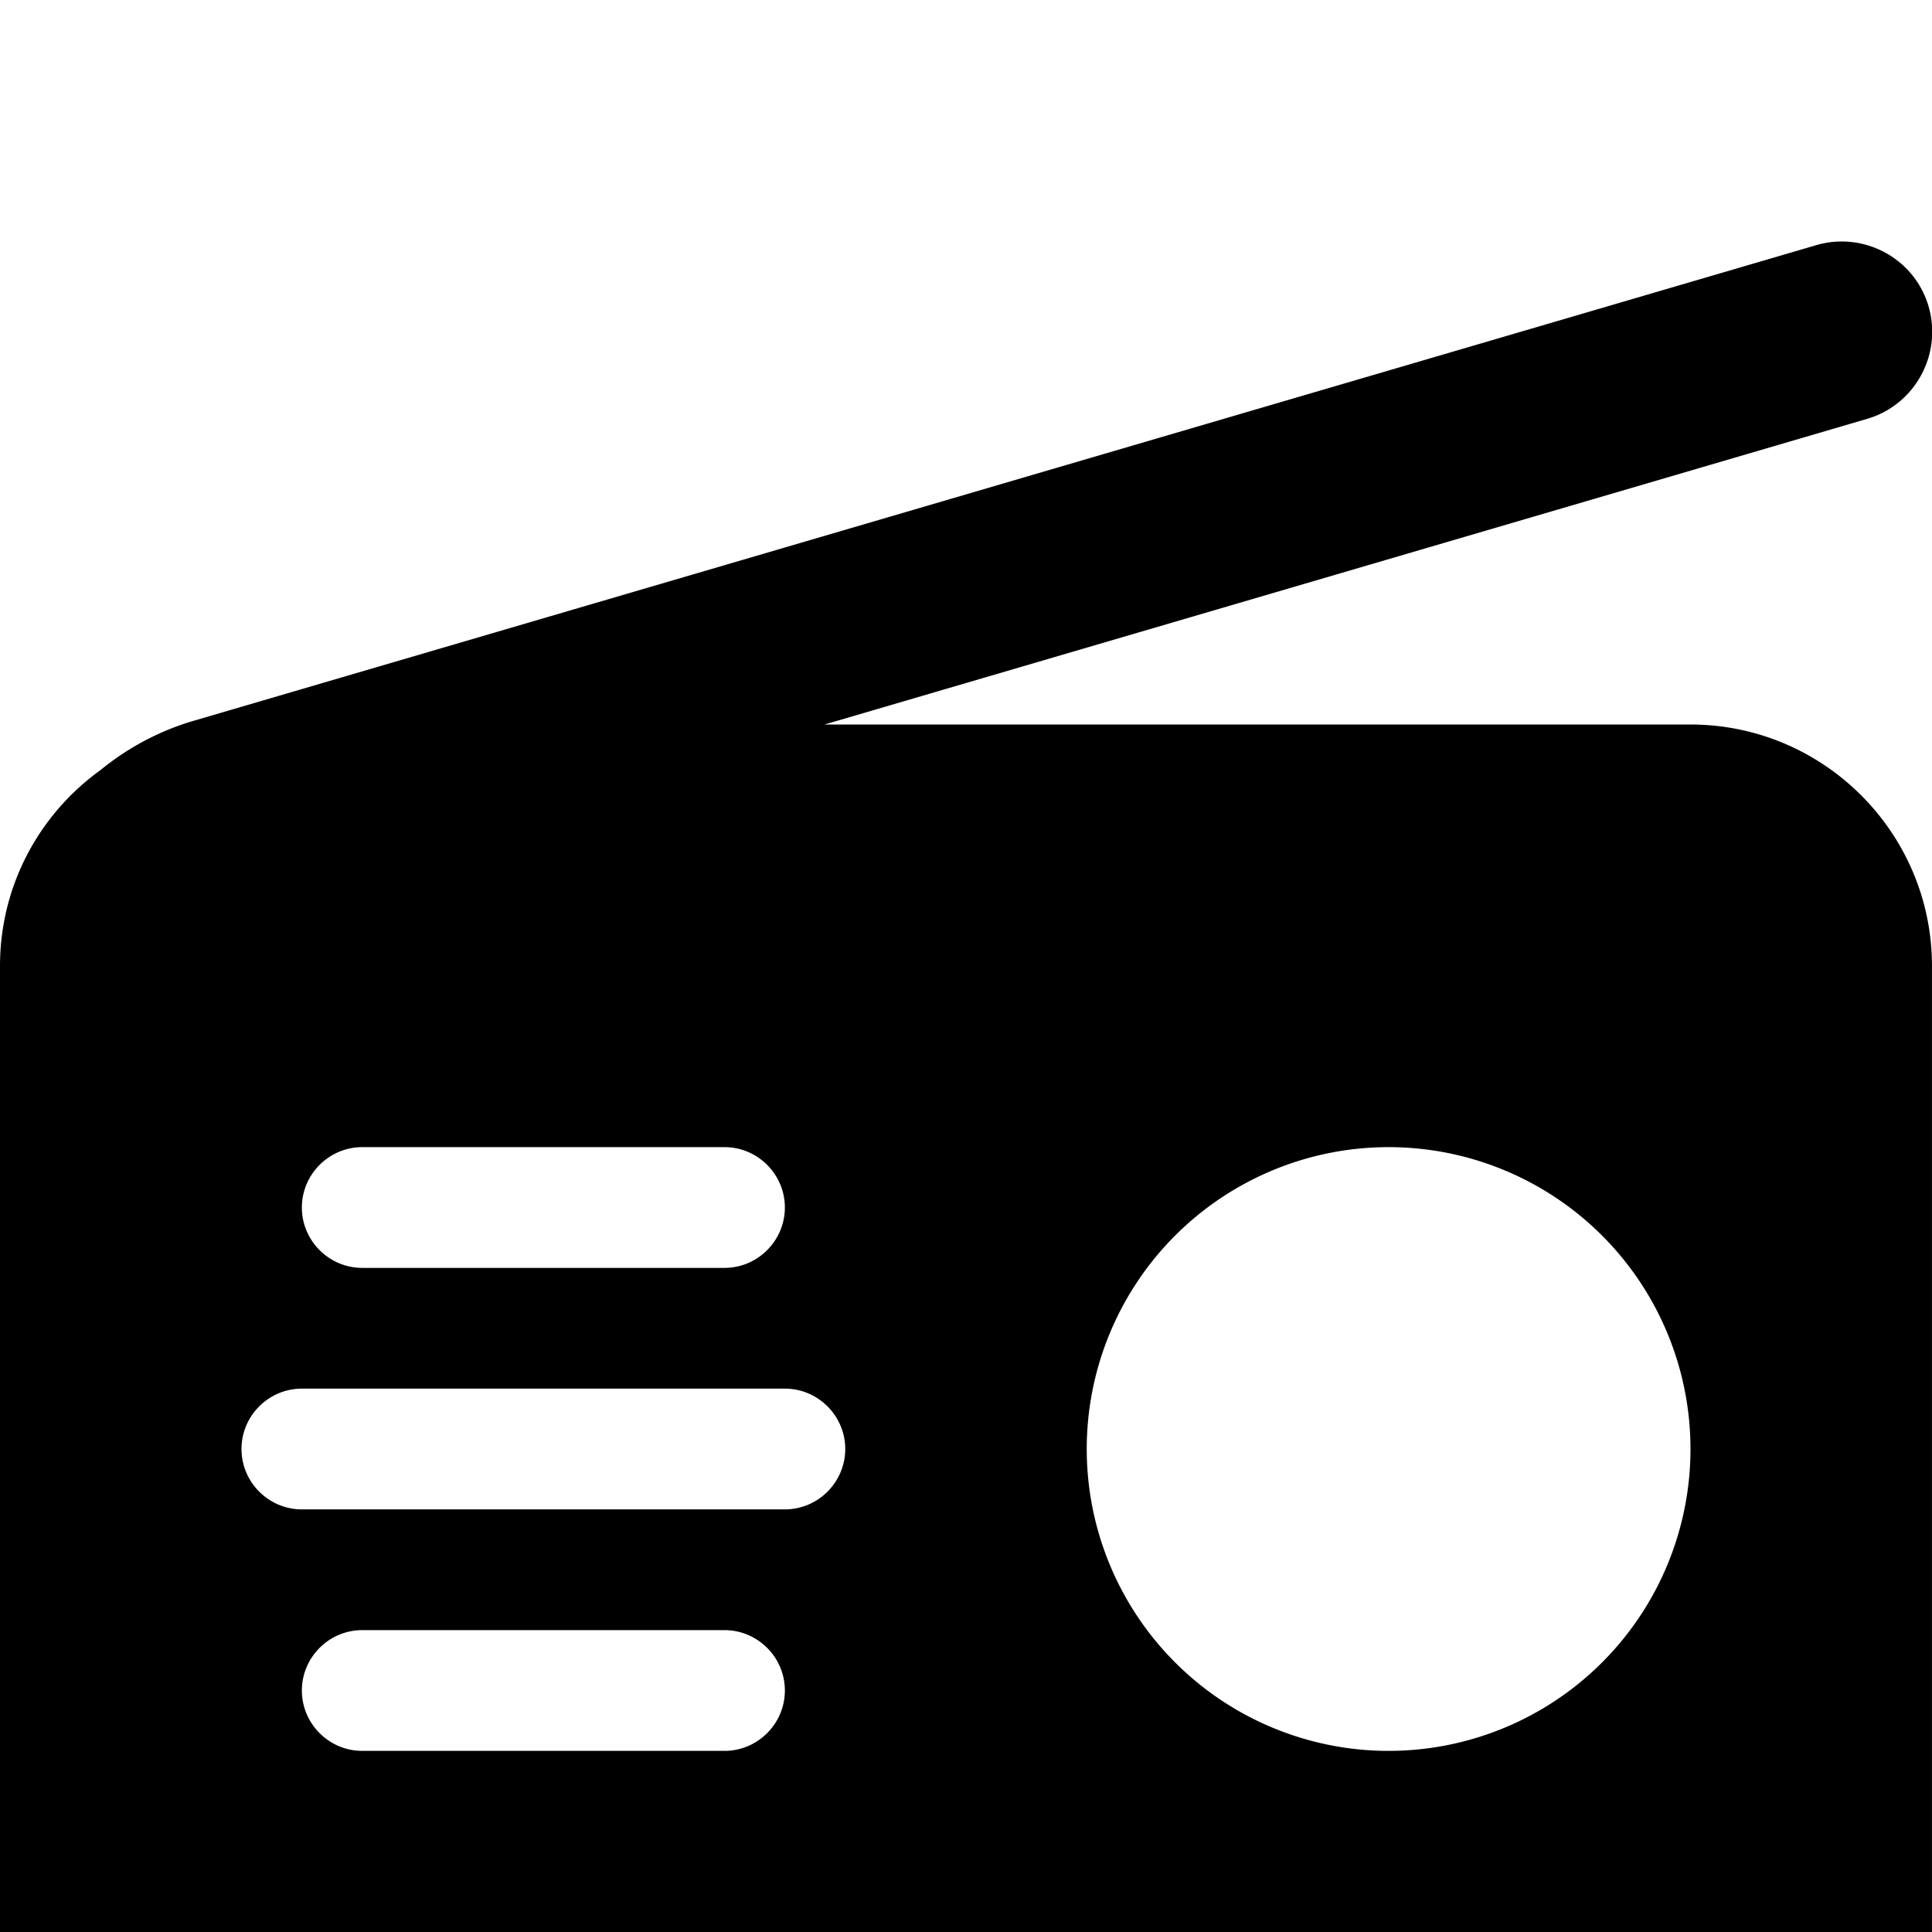 <?xml version="1.0" standalone="no"?><!DOCTYPE svg PUBLIC "-//W3C//DTD SVG 1.1//EN"
        "http://www.w3.org/Graphics/SVG/1.1/DTD/svg11.dtd"><svg viewBox="0 0 1024 1024" version="1.1" xmlns="http://www.w3.org/2000/svg" xmlns:xlink="http://www.w3.org/1999/xlink"><path transform="scale(1, -1) translate(0, -1024)" d="M989.588 801.989c25.4 7.4 40 34.2 32.6 59.599S987.988 901.587 962.388 893.987L103.399 642.19c-18.8-5.4-35.8-14.6-50.199-26.4C21 592.591 0 554.792 0 511.992v-511.994c0-70.599 57.399-127.998 127.998-127.998h767.991c70.599 0 127.998 57.399 127.998 127.998V511.992c0 70.599-57.399 127.998-127.998 127.998H436.995l552.593 161.998zM735.991 415.993a159.998 159.998 0 1 0 0-319.996 159.998 159.998 0 1 0 0 319.996zM159.998 383.994c0 17.6 14.4 32 32 32h191.998c17.6 0 32-14.4 32-32s-14.4-32-32-32H191.998c-17.6 0-32 14.4-32 32z m-32-127.998c0 17.6 14.4 32 32 32h255.997c17.6 0 32-14.4 32-32s-14.4-32-32-32H159.998c-17.6 0-32 14.4-32 32z m32-127.998c0 17.6 14.4 32 32 32h191.998c17.6 0 32-14.4 32-32s-14.4-32-32-32H191.998c-17.6 0-32 14.4-32 32z"/></svg>